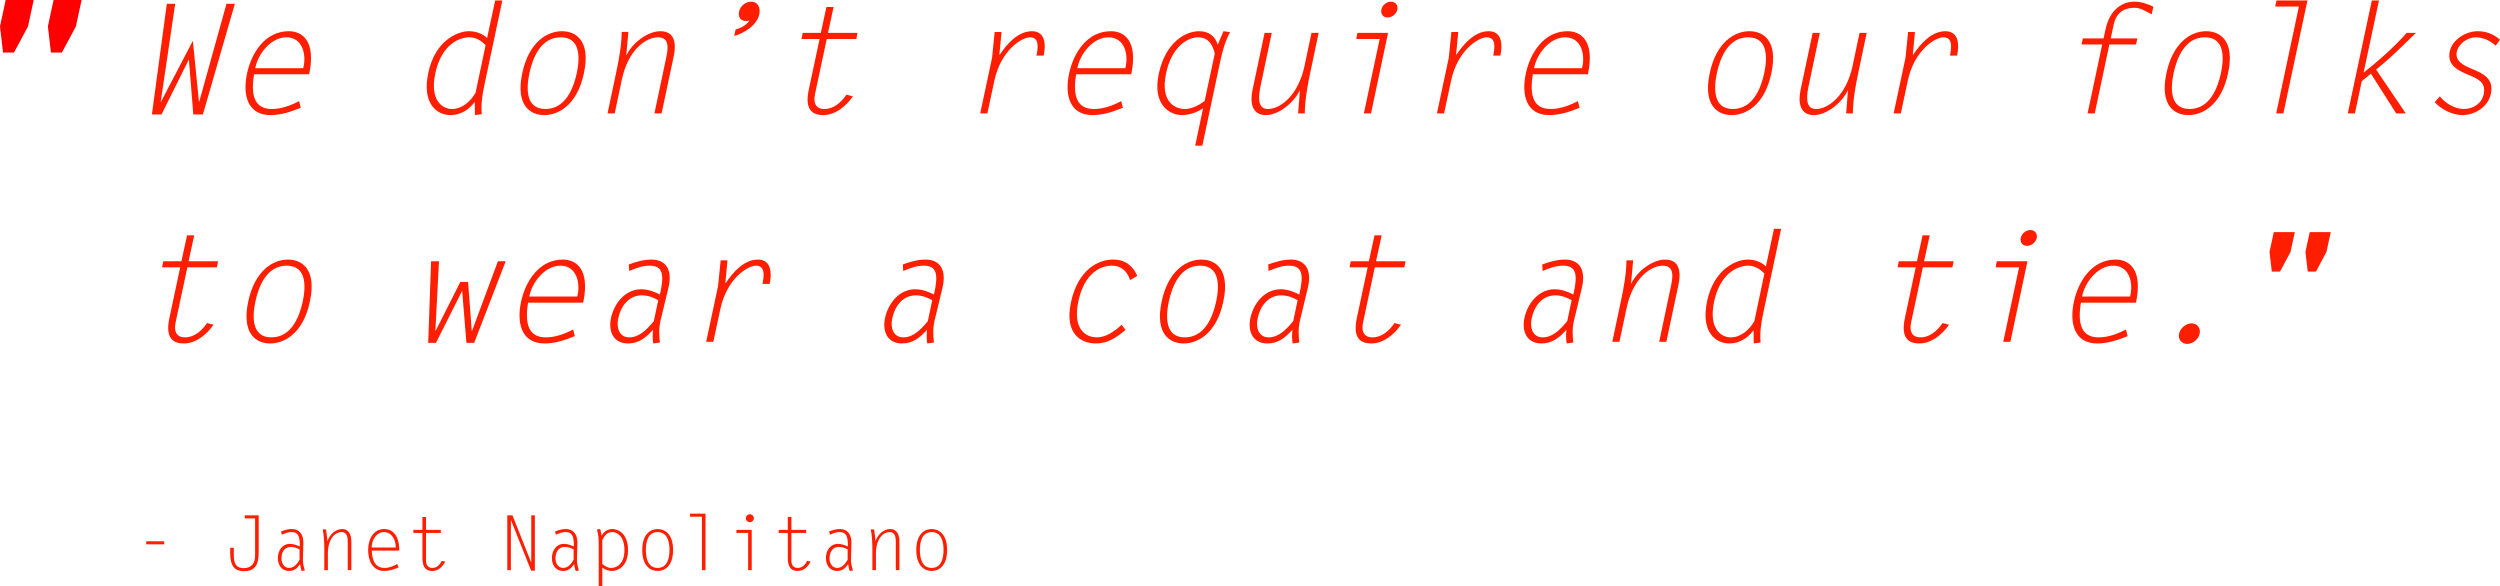 <?xml version="1.0" encoding="utf-8"?>
<!-- Generator: Adobe Illustrator 17.0.0, SVG Export Plug-In . SVG Version: 6.00 Build 0)  -->
<!DOCTYPE svg PUBLIC "-//W3C//DTD SVG 1.1//EN" "http://www.w3.org/Graphics/SVG/1.1/DTD/svg11.dtd">
<svg version="1.1" id="Layer_1" xmlns="http://www.w3.org/2000/svg" xmlns:xlink="http://www.w3.org/1999/xlink" x="0px" y="0px"
	 width="492.637px" height="115.529px" viewBox="-403.316 0 492.637 115.529" enable-background="new -403.316 0 492.637 115.529"
	 xml:space="preserve">
<g>
	<path fill="#FF0000" d="M-396.676,0l-1.12,5.199l-2.76,5.159h-2.16l-0.6-5.159l1.12-5.199H-396.676z M-387.238,0l-1.12,5.199
		l-2.76,5.159h-2.16l-0.6-5.159l1.12-5.199H-387.238z"/>
</g>
<g>
	<path fill="#FF1E00" d="M-364.116,20.039h0.06l5.37-19.29h1.65l-6.299,21.81h-1.89l-0.87-10.859l-5.399,10.859h-1.89l2.94-21.81
		h1.65l-2.85,19.29h0.06l6.27-12L-364.116,20.039z"/>
	<path fill="#FF1E00" d="M-344.047,21.239c-2.01,0.811-3.93,1.44-5.97,1.44c-4.649,0-5.49-4.17-4.62-8.189
		c0.84-4.021,3.54-8.34,8.22-8.34c2.67,0,5.4,1.92,4.02,8.489h-10.859c-0.93,5.58,1.11,6.84,3.54,6.84c1.8,0,3.66-0.66,5.34-1.56
		L-344.047,21.239z M-343.567,13.44c0.72-2.73-0.18-6.09-3.3-6.09c-3.09,0-5.64,3.3-6.149,6.09H-343.567z"/>
	<path fill="#FF1E00" d="M-307.868,16.769c-0.42,1.95-0.69,3.87-0.51,5.73l-1.35,0.18l-0.03-2.61c-1.2,1.65-2.91,2.61-4.77,2.61
		c-2.67,0-5.7-2.19-4.38-8.37c1.35-6.359,5.79-8.159,7.979-8.159c1.41,0,2.7,0.479,3.6,1.35l1.59-7.409h1.41L-307.868,16.769z
		 M-307.628,8.91c-0.81-0.87-1.89-1.56-3.209-1.56c-1.8,0-5.43,1.229-6.69,7.05c-1.17,5.489,1.47,7.079,3.27,7.079
		c2.01,0,3.63-1.47,4.65-3.18L-307.628,8.91z"/>
	<path fill="#FF1E00" d="M-300.398,14.4c1.32-6.181,4.95-8.25,7.83-8.25c2.64,0,5.7,1.77,4.32,8.25
		c-1.35,6.449-5.16,8.279-7.83,8.279S-301.778,20.879-300.398,14.4z M-289.658,14.4c0.66-3.09,0.72-7.05-3.18-7.05
		c-3.87,0-5.49,3.96-6.15,7.05c-0.66,3.119-0.72,7.079,3.15,7.079C-291.938,21.479-290.318,17.49-289.658,14.4z"/>
	<path fill="#FF1E00" d="M-282.188,22.349h-1.41l1.68-7.949c0.57-2.7,1.08-5.4,1.11-8.101h1.32l-0.42,4.561h0.06
		c1.11-2.37,4.14-4.71,6.66-4.71c2.88,0,3.15,2.49,2.64,4.89l-2.4,11.31h-1.41l2.25-10.649c0.39-1.83,0.93-4.35-1.53-4.35
		c-2.28,0-5.88,2.279-7.169,8.459L-282.188,22.349z"/>
	<path fill="#FF1E00" d="M-258.369,5.82c0.99-0.27,2.13-0.84,2.73-1.77c-0.24,0.029-0.42,0.09-0.6,0.09c-1.11,0-1.68-0.75-1.44-1.86
		c0.24-1.14,1.32-1.95,2.4-1.95c1.32,0,1.86,1.23,1.59,2.46c-0.45,2.16-2.94,3.75-4.95,4.29L-258.369,5.82z"/>
	<path fill="#FF1E00" d="M-234.579,7.68h-5.82l-2.31,10.829c-0.33,1.53-0.06,2.97,1.89,2.97c1.77,0,3.3-1.319,4.29-2.819l1.29,0.33
		c-1.44,2.039-3.51,3.689-5.88,3.689c-2.04,0-3.689-0.99-2.82-5.01l2.13-9.989h-3.57l0.24-1.2h3.57l1.11-5.1h1.41l-1.11,5.1h5.82
		L-234.579,7.68z"/>
	<path fill="#FF1E00" d="M-208.75,22.349h-1.41l2.34-10.979l0.51-5.07h1.35l-0.42,4.44l0.06,0.06c1.44-2.189,3.63-4.649,6.36-4.649
		c2.64,0,2.76,2.64,2.31,4.8h-1.41c0.27-1.47,0.63-3.6-1.29-3.6c-1.62,0-5.73,2.52-7.02,8.549L-208.75,22.349z"/>
	<path fill="#FF1E00" d="M-182.051,21.239c-2.01,0.811-3.93,1.44-5.97,1.44c-4.65,0-5.49-4.17-4.62-8.189
		c0.84-4.021,3.54-8.34,8.22-8.34c2.67,0,5.4,1.92,4.02,8.489h-10.859c-0.93,5.58,1.11,6.84,3.54,6.84c1.8,0,3.66-0.66,5.34-1.56
		L-182.051,21.239z M-181.571,13.44c0.72-2.73-0.18-6.09-3.3-6.09c-3.09,0-5.64,3.3-6.149,6.09H-181.571z"/>
	<path fill="#FF1E00" d="M-167.801,28.708l1.56-7.379c-1.29,0.869-2.79,1.35-4.2,1.35c-2.16,0-5.88-1.8-4.53-8.16
		c1.35-6.239,5.28-8.369,7.95-8.369c1.86,0,3.18,0.96,3.63,2.609h0.06l1.11-2.609l1.29,0.18c-0.99,1.86-1.5,3.78-1.92,5.7
		l-3.54,16.679H-167.801z M-163.932,10.53c-0.45-1.71-1.23-3.18-3.33-3.18c-1.8,0-5.1,1.59-6.27,7.079
		c-1.23,5.79,1.89,7.05,3.69,7.05c1.32,0,2.7-0.689,3.9-1.56L-163.932,10.53z"/>
	<path fill="#FF1E00" d="M-144.882,6.48h1.41l-1.65,7.829c-0.57,2.7-1.05,5.4-1.08,8.04h-1.32l0.36-4.5h-0.06
		c-1.11,2.37-4.14,4.83-6.629,4.83c-2.88,0-3.15-2.61-2.64-5.01l2.37-11.189h1.41l-2.22,10.529c-0.63,3-0.21,4.47,1.5,4.47
		c2.34,0,5.939-2.58,7.2-8.579L-144.882,6.48z"/>
	<path fill="#FF1E00" d="M-131.442,7.68h-4.62l0.24-1.2h6.03l-3.36,15.869h-1.41L-131.442,7.68z M-127.962,1.89
		c-0.18,0.87-1.05,1.56-1.92,1.56c-0.87,0-1.41-0.689-1.23-1.56c0.18-0.87,1.02-1.561,1.89-1.561
		C-128.352,0.33-127.783,1.02-127.962,1.89z"/>
	<path fill="#FF1E00" d="M-118.753,22.349h-1.41l2.34-10.979l0.51-5.07h1.35l-0.42,4.44l0.06,0.06c1.44-2.189,3.63-4.649,6.36-4.649
		c2.64,0,2.76,2.64,2.31,4.8h-1.41c0.27-1.47,0.63-3.6-1.29-3.6c-1.62,0-5.73,2.52-7.02,8.549L-118.753,22.349z"/>
	<path fill="#FF1E00" d="M-92.054,21.239c-2.01,0.811-3.93,1.44-5.97,1.44c-4.649,0-5.49-4.17-4.62-8.189
		c0.84-4.021,3.54-8.34,8.22-8.34c2.67,0,5.4,1.92,4.02,8.489h-10.859c-0.93,5.58,1.11,6.84,3.54,6.84c1.8,0,3.66-0.66,5.34-1.56
		L-92.054,21.239z M-91.574,13.44c0.72-2.73-0.18-6.09-3.3-6.09c-3.09,0-5.64,3.3-6.149,6.09H-91.574z"/>
	<path fill="#FF1E00" d="M-66.404,14.4c1.32-6.181,4.95-8.25,7.83-8.25c2.64,0,5.7,1.77,4.32,8.25
		c-1.35,6.449-5.16,8.279-7.83,8.279C-64.754,22.679-67.784,20.879-66.404,14.4z M-55.664,14.4c0.66-3.09,0.72-7.05-3.18-7.05
		c-3.87,0-5.49,3.96-6.15,7.05c-0.66,3.119-0.72,7.079,3.15,7.079C-57.944,21.479-56.325,17.49-55.664,14.4z"/>
	<path fill="#FF1E00" d="M-36.885,6.48h1.41l-1.65,7.829c-0.57,2.7-1.05,5.4-1.08,8.04h-1.32l0.36-4.5h-0.06
		c-1.11,2.37-4.14,4.83-6.629,4.83c-2.88,0-3.15-2.61-2.64-5.01l2.37-11.189h1.41l-2.22,10.529c-0.63,3-0.21,4.47,1.5,4.47
		c2.34,0,5.939-2.58,7.2-8.579L-36.885,6.48z"/>
	<path fill="#FF1E00" d="M-28.755,22.349h-1.41l2.34-10.979l0.51-5.07h1.35l-0.42,4.44l0.06,0.06c1.44-2.189,3.63-4.649,6.36-4.649
		c2.64,0,2.76,2.64,2.31,4.8h-1.41c0.27-1.47,0.63-3.6-1.29-3.6c-1.62,0-5.73,2.52-7.02,8.549L-28.755,22.349z"/>
	<path fill="#FF1E00" d="M20.684,2.82c-1.38-0.66-2.13-1.29-3.45-1.29c-2.07,0-3.57,1.11-4.02,3.24l-0.6,2.79h5.25l-0.27,1.199
		h-5.25l-2.88,13.59h-1.41l2.88-13.59h-4.08l0.27-1.199h4.08l0.39-1.8c0.9-4.11,3.48-5.431,5.729-5.431c1.32,0,2.61,0.48,3.69,0.99
		L20.684,2.82z"/>
	<path fill="#FF1E00" d="M23.593,14.4c1.32-6.181,4.95-8.25,7.83-8.25c2.64,0,5.7,1.77,4.32,8.25c-1.35,6.449-5.16,8.279-7.83,8.279
		S22.213,20.879,23.593,14.4z M34.333,14.4c0.66-3.09,0.72-7.05-3.18-7.05c-3.87,0-5.49,3.96-6.15,7.05
		c-0.66,3.119-0.72,7.079,3.15,7.079C32.053,21.479,33.673,17.49,34.333,14.4z"/>
	<path fill="#FF1E00" d="M49.693,1.289h-4.68l0.27-1.199h6.09l-4.74,22.259h-1.41L49.693,1.289z"/>
	<path fill="#FF1E00" d="M72.762,6.48c-3.479,3.359-4.919,4.859-7.859,7.229l5.85,8.64h-1.89l-4.98-7.83l-1.8,1.471l-1.35,6.359
		h-1.41l4.74-22.259h1.41l-3.03,14.219c2.97-2.34,5.94-4.949,8.49-7.829H72.762z"/>
	<path fill="#FF1E00" d="M88.482,8.999c-1.08-0.899-2.34-1.649-3.93-1.649s-3.39,1.199-3.75,2.88c-0.39,1.859,1.5,2.729,2.82,3.27
		c2.22,0.93,4.56,1.89,3.9,4.979c-0.54,2.641-3.21,4.2-5.64,4.2c-1.98,0-4.29-1.23-5.43-2.55l1.02-1.14
		c1.02,1.289,2.85,2.489,4.709,2.489c1.77,0,3.51-0.99,3.93-2.91c0.51-2.369-1.2-3.06-2.91-3.779c-2.01-0.84-4.38-1.86-3.78-4.68
		c0.48-2.25,3.12-3.96,5.49-3.96c1.83,0,3.18,0.63,4.41,1.68L88.482,8.999z"/>
	<path fill="#FF1E00" d="M-360.576,52.68h-5.82l-2.31,10.829c-0.33,1.53-0.06,2.97,1.89,2.97c1.77,0,3.3-1.319,4.29-2.819l1.29,0.33
		c-1.44,2.039-3.51,3.689-5.88,3.689c-2.04,0-3.689-0.99-2.82-5.01l2.13-9.989h-3.57l0.24-1.2h3.57l1.11-5.1h1.41l-1.11,5.1h5.82
		L-360.576,52.68z"/>
	<path fill="#FF1E00" d="M-354.396,59.4c1.32-6.181,4.95-8.25,7.83-8.25c2.64,0,5.7,1.77,4.32,8.25
		c-1.35,6.449-5.16,8.279-7.83,8.279C-352.746,67.679-355.776,65.879-354.396,59.4z M-343.657,59.4c0.66-3.09,0.72-7.05-3.18-7.05
		c-3.87,0-5.49,3.96-6.15,7.05c-0.66,3.119-0.72,7.079,3.15,7.079C-345.936,66.479-344.317,62.49-343.657,59.4z"/>
	<path fill="#FF1E00" d="M-318.367,51.48h1.56l-0.72,13.709h0.06l4.86-9.629h1.53l0.72,9.629h0.06l5.1-13.709h1.53l-6.209,16.079
		h-1.53l-0.84-10.26l-5.16,10.26h-1.53L-318.367,51.48z"/>
	<path fill="#FF1E00" d="M-290.048,66.239c-2.01,0.811-3.93,1.44-5.97,1.44c-4.65,0-5.49-4.17-4.62-8.189
		c0.84-4.021,3.54-8.34,8.22-8.34c2.67,0,5.4,1.92,4.02,8.489h-10.859c-0.93,5.58,1.11,6.84,3.54,6.84c1.8,0,3.66-0.66,5.34-1.56
		L-290.048,66.239z M-289.568,58.44c0.72-2.73-0.18-6.09-3.3-6.09c-3.09,0-5.64,3.3-6.149,6.09H-289.568z"/>
	<path fill="#FF1E00" d="M-274.599,67.679c-0.12-0.87-0.15-1.8-0.03-2.7c-1.44,1.59-2.85,2.7-4.92,2.7c-2.91,0-3.93-2.37-3.36-5.04
		c0.66-3.029,2.91-5.64,5.97-5.64c1.29,0,2.67,0.51,3.66,1.05c0.93-4.02,0.57-5.699-2.04-5.699c-1.38,0-2.64,0.479-4.02,1.05
		l-0.06-1.29c1.5-0.54,2.94-0.96,4.44-0.96c2.91,0,4.2,2.04,3.36,5.58c-0.51,2.159-1.02,4.319-1.56,6.479
		c-0.36,1.529-0.27,2.97-0.12,4.29L-274.599,67.679z M-273.608,59.16c-0.87-0.51-1.98-0.96-3.24-0.96c-2.64,0-4.169,2.22-4.649,4.56
		c-0.39,1.77,0.18,3.72,2.189,3.72c1.98,0,3.51-1.59,4.83-3.21L-273.608,59.16z"/>
	<path fill="#FF1E00" d="M-262.749,67.349h-1.41l2.34-10.979l0.51-5.07h1.35l-0.42,4.44l0.06,0.06c1.44-2.189,3.63-4.649,6.36-4.649
		c2.64,0,2.76,2.64,2.31,4.8h-1.41c0.27-1.47,0.63-3.6-1.29-3.6c-1.62,0-5.73,2.52-7.02,8.549L-262.749,67.349z"/>
	<path fill="#FF1E00" d="M-220.6,67.679c-0.12-0.87-0.15-1.8-0.03-2.7c-1.44,1.59-2.85,2.7-4.92,2.7c-2.91,0-3.93-2.37-3.36-5.04
		c0.66-3.029,2.91-5.64,5.97-5.64c1.29,0,2.67,0.51,3.66,1.05c0.93-4.02,0.57-5.699-2.04-5.699c-1.38,0-2.64,0.479-4.02,1.05
		l-0.06-1.29c1.5-0.54,2.94-0.96,4.44-0.96c2.91,0,4.2,2.04,3.36,5.58c-0.51,2.159-1.02,4.319-1.56,6.479
		c-0.36,1.529-0.27,2.97-0.12,4.29L-220.6,67.679z M-219.61,59.16c-0.87-0.51-1.98-0.96-3.24-0.96c-2.64,0-4.169,2.22-4.649,4.56
		c-0.39,1.77,0.18,3.72,2.19,3.72c1.979,0,3.51-1.59,4.83-3.21L-219.61,59.16z"/>
	<path fill="#FF1E00" d="M-181.541,65.009c-1.83,1.59-3.57,2.67-5.82,2.67c-2.79,0-6.27-1.74-4.92-8.1
		c1.38-6.42,5.34-8.43,8.31-8.43c2.4,0,3.9,1.26,4.77,3.21l-1.44,0.84c-0.48-1.65-1.65-2.85-3.6-2.85
		c-1.979,0-5.339,1.229-6.569,6.989c-1.17,5.46,1.35,7.14,3.66,7.14c1.74,0,3.51-1.2,4.86-2.489L-181.541,65.009z"/>
	<path fill="#FF1E00" d="M-174.401,59.4c1.32-6.181,4.95-8.25,7.83-8.25c2.64,0,5.7,1.77,4.32,8.25
		c-1.35,6.449-5.16,8.279-7.83,8.279C-172.751,67.679-175.781,65.879-174.401,59.4z M-163.661,59.4c0.66-3.09,0.72-7.05-3.18-7.05
		c-3.87,0-5.49,3.96-6.15,7.05c-0.66,3.119-0.72,7.079,3.15,7.079C-165.941,66.479-164.322,62.49-163.661,59.4z"/>
	<path fill="#FF1E00" d="M-148.602,67.679c-0.12-0.87-0.15-1.8-0.03-2.7c-1.44,1.59-2.85,2.7-4.92,2.7c-2.91,0-3.93-2.37-3.36-5.04
		c0.66-3.029,2.91-5.64,5.97-5.64c1.29,0,2.67,0.51,3.66,1.05c0.93-4.02,0.57-5.699-2.04-5.699c-1.38,0-2.64,0.479-4.02,1.05
		l-0.06-1.29c1.5-0.54,2.94-0.96,4.44-0.96c2.91,0,4.2,2.04,3.36,5.58c-0.51,2.159-1.02,4.319-1.56,6.479
		c-0.36,1.529-0.27,2.97-0.12,4.29L-148.602,67.679z M-147.612,59.16c-0.87-0.51-1.98-0.96-3.24-0.96c-2.64,0-4.169,2.22-4.649,4.56
		c-0.39,1.77,0.18,3.72,2.19,3.72c1.979,0,3.51-1.59,4.83-3.21L-147.612,59.16z"/>
	<path fill="#FF1E00" d="M-126.582,52.68h-5.82l-2.31,10.829c-0.33,1.53-0.06,2.97,1.89,2.97c1.77,0,3.3-1.319,4.29-2.819l1.29,0.33
		c-1.44,2.039-3.51,3.689-5.88,3.689c-2.04,0-3.689-0.99-2.82-5.01l2.13-9.989h-3.57l0.24-1.2h3.57l1.11-5.1h1.41l-1.11,5.1h5.82
		L-126.582,52.68z"/>
	<path fill="#FF1E00" d="M-94.603,67.679c-0.12-0.87-0.15-1.8-0.03-2.7c-1.44,1.59-2.85,2.7-4.92,2.7c-2.91,0-3.93-2.37-3.36-5.04
		c0.66-3.029,2.91-5.64,5.97-5.64c1.29,0,2.67,0.51,3.66,1.05c0.93-4.02,0.57-5.699-2.04-5.699c-1.38,0-2.64,0.479-4.02,1.05
		l-0.06-1.29c1.5-0.54,2.94-0.96,4.44-0.96c2.91,0,4.2,2.04,3.36,5.58c-0.51,2.159-1.02,4.319-1.56,6.479
		c-0.36,1.529-0.27,2.97-0.12,4.29L-94.603,67.679z M-93.613,59.16c-0.87-0.51-1.98-0.96-3.24-0.96c-2.64,0-4.169,2.22-4.649,4.56
		c-0.39,1.77,0.18,3.72,2.189,3.72c1.98,0,3.51-1.59,4.83-3.21L-93.613,59.16z"/>
	<path fill="#FF1E00" d="M-84.193,67.349h-1.41l1.68-7.949c0.57-2.7,1.08-5.4,1.11-8.101h1.32l-0.42,4.561h0.06
		c1.11-2.37,4.14-4.71,6.66-4.71c2.88,0,3.15,2.49,2.64,4.89l-2.4,11.31h-1.41l2.25-10.649c0.39-1.83,0.93-4.35-1.53-4.35
		c-2.28,0-5.88,2.279-7.169,8.459L-84.193,67.349z"/>
	<path fill="#FF1E00" d="M-55.874,61.769c-0.42,1.95-0.69,3.87-0.51,5.73l-1.35,0.18l-0.03-2.61c-1.2,1.65-2.91,2.61-4.77,2.61
		c-2.67,0-5.7-2.19-4.38-8.37c1.35-6.359,5.79-8.159,7.979-8.159c1.41,0,2.7,0.479,3.6,1.35l1.59-7.409h1.41L-55.874,61.769z
		 M-55.635,53.91c-0.81-0.87-1.89-1.56-3.209-1.56c-1.8,0-5.43,1.229-6.69,7.05c-1.17,5.489,1.47,7.079,3.27,7.079
		c2.01,0,3.63-1.47,4.65-3.18L-55.635,53.91z"/>
	<path fill="#FF1E00" d="M-18.585,52.68h-5.82l-2.31,10.829c-0.33,1.53-0.06,2.97,1.89,2.97c1.77,0,3.3-1.319,4.29-2.819l1.29,0.33
		c-1.44,2.039-3.51,3.689-5.88,3.689c-2.04,0-3.689-0.99-2.82-5.01l2.13-9.989h-3.57l0.24-1.2h3.57l1.11-5.1h1.41l-1.11,5.1h5.82
		L-18.585,52.68z"/>
	<path fill="#FF1E00" d="M-5.446,52.68h-4.62l0.24-1.2h6.03l-3.36,15.869h-1.41L-5.446,52.68z M-1.966,46.89
		c-0.18,0.87-1.05,1.56-1.92,1.56c-0.87,0-1.41-0.689-1.23-1.56c0.18-0.87,1.02-1.561,1.89-1.561
		C-2.356,45.33-1.786,46.02-1.966,46.89z"/>
	<path fill="#FF1E00" d="M15.943,66.239c-2.01,0.811-3.93,1.44-5.97,1.44c-4.649,0-5.49-4.17-4.62-8.189
		c0.84-4.021,3.54-8.34,8.22-8.34c2.67,0,5.4,1.92,4.02,8.489H6.734c-0.93,5.58,1.11,6.84,3.54,6.84c1.8,0,3.66-0.66,5.34-1.56
		L15.943,66.239z M16.423,58.44c0.72-2.73-0.18-6.09-3.3-6.09c-3.09,0-5.64,3.3-6.149,6.09H16.423z"/>
	<path fill="#FF1E00" d="M28.544,63.719c1.11,0,1.83,0.93,1.59,2.04c-0.24,1.109-1.35,2.01-2.46,2.01s-1.83-0.9-1.59-2.01
		C26.323,64.649,27.433,63.719,28.544,63.719z"/>
	<path fill="#FF1E00" d="M48.883,45.749l-0.84,3.9l-2.07,3.87h-1.62l-0.45-3.87l0.84-3.9H48.883z M55.963,45.749l-0.84,3.9
		l-2.07,3.87h-1.62l-0.45-3.87l0.84-3.9H55.963z"/>
	<path fill="#FF1E00" d="M-374.495,107.264v-0.6h3.54v0.6H-374.495z"/>
	<path fill="#FF1E00" d="M-352.341,101.549v7.38c0,2.61-0.945,3.63-2.91,3.63c-1.74,0-2.7-0.93-2.7-3.465v-1.155h0.705v1.545
		c0,1.71,0.615,2.49,1.98,2.476c1.53-0.03,2.22-0.99,2.22-2.476v-7.334h-2.04v-0.601H-352.341z"/>
	<path fill="#FF1E00" d="M-343.881,112.514c-0.15-0.435-0.255-0.9-0.3-1.35c-0.555,0.795-1.14,1.35-2.175,1.35
		c-1.455,0-2.205-1.185-2.205-2.52c0-1.516,0.855-2.82,2.385-2.82c0.645,0,1.38,0.255,1.935,0.525
		c0.045-2.011-0.315-2.851-1.62-2.851c-0.69,0-1.275,0.24-1.905,0.525l-0.165-0.646c0.69-0.27,1.365-0.479,2.115-0.479
		c1.455,0,2.325,1.02,2.28,2.79l-0.09,3.239c-0.015,0.766,0.18,1.485,0.39,2.146L-343.881,112.514z M-344.286,108.254
		c-0.495-0.255-1.095-0.48-1.725-0.48c-1.32,0-1.845,1.11-1.845,2.28c0,0.885,0.495,1.86,1.5,1.86c0.99,0,1.59-0.795,2.07-1.605
		V108.254z"/>
	<path fill="#FF1E00" d="M-338.705,112.349h-0.705v-3.975c0-1.351-0.045-2.7-0.315-4.05h0.66l0.285,2.279h0.03
		c0.3-1.185,1.56-2.354,2.82-2.354c1.44,0,1.845,1.245,1.845,2.445v5.654h-0.705v-5.325c0-0.915,0-2.175-1.23-2.175
		c-1.14,0-2.685,1.141-2.685,4.23V112.349z"/>
	<path fill="#FF1E00" d="M-324.756,111.794c-0.915,0.404-1.815,0.72-2.835,0.72c-2.325,0-3.18-2.085-3.18-4.095
		s0.885-4.17,3.225-4.17c1.335,0,2.91,0.96,2.91,4.245h-5.43c0.135,2.789,1.29,3.42,2.505,3.42c0.9,0,1.755-0.33,2.505-0.78
		L-324.756,111.794z M-325.341,107.894c0.075-1.364-0.735-3.045-2.295-3.045c-1.545,0-2.475,1.65-2.43,3.045H-325.341z"/>
	<path fill="#FF1E00" d="M-316.461,105.014h-2.91v5.415c0,0.765,0.285,1.485,1.26,1.485c0.885,0,1.5-0.66,1.845-1.41l0.675,0.165
		c-0.495,1.02-1.365,1.845-2.55,1.845c-1.02,0-1.935-0.495-1.935-2.505v-4.995h-1.785v-0.6h1.785v-2.55h0.705v2.55h2.91V105.014z"/>
	<path fill="#FF1E00" d="M-302.616,102.525l-0.03,0.029v9.795h-0.705v-10.8h1.02l3.675,9.255l0.03-0.03v-9.225h0.705v10.905h-0.735
		L-302.616,102.525z"/>
	<path fill="#FF1E00" d="M-289.881,112.514c-0.15-0.435-0.255-0.9-0.3-1.35c-0.555,0.795-1.14,1.35-2.175,1.35
		c-1.455,0-2.205-1.185-2.205-2.52c0-1.516,0.855-2.82,2.385-2.82c0.645,0,1.38,0.255,1.935,0.525
		c0.045-2.011-0.315-2.851-1.62-2.851c-0.69,0-1.275,0.24-1.905,0.525l-0.165-0.646c0.69-0.27,1.365-0.479,2.115-0.479
		c1.455,0,2.325,1.02,2.28,2.79l-0.09,3.239c-0.015,0.766,0.18,1.485,0.39,2.146L-289.881,112.514z M-290.286,108.254
		c-0.495-0.255-1.095-0.48-1.725-0.48c-1.32,0-1.845,1.11-1.845,2.28c0,0.885,0.495,1.86,1.5,1.86c0.99,0,1.59-0.795,2.07-1.605
		V108.254z"/>
	<path fill="#FF1E00" d="M-285.335,107.189c0-0.96-0.075-1.92-0.36-2.85l0.66-0.09l0.27,1.305h0.03
		c0.405-0.825,1.17-1.305,2.1-1.305c1.32,0,3.075,1.064,3.075,4.185c0,3.18-2.04,4.08-3.12,4.08c-0.705,0-1.41-0.24-1.95-0.675
		v3.689h-0.705V107.189z M-284.631,111.134c0.495,0.435,1.095,0.78,1.77,0.78c0.9,0,2.595-0.631,2.595-3.525
		c0-2.76-1.485-3.54-2.385-3.54c-1.05,0-1.59,0.735-1.98,1.59V111.134z"/>
	<path fill="#FF1E00" d="M-276.756,108.374c0-3.09,1.59-4.125,3.03-4.125c1.32,0,3.045,0.885,3.045,4.125
		c0,3.225-1.71,4.14-3.045,4.14S-276.756,111.614-276.756,108.374z M-271.386,108.374c0-1.545-0.39-3.525-2.34-3.525
		c-1.935,0-2.325,1.98-2.325,3.525c0,1.56,0.39,3.54,2.325,3.54C-271.776,111.914-271.386,109.919-271.386,108.374z"/>
	<path fill="#FF1E00" d="M-264.995,101.82h-2.34v-0.601h3.044v11.13h-0.705V101.82z"/>
	<path fill="#FF1E00" d="M-255.891,105.014h-2.31v-0.6h3.015v7.935h-0.705V105.014z M-254.766,102.12c0,0.435-0.36,0.78-0.795,0.78
		c-0.435,0-0.78-0.346-0.78-0.78c0-0.436,0.345-0.78,0.78-0.78C-255.126,101.339-254.766,101.684-254.766,102.12z"/>
	<path fill="#FF1E00" d="M-244.461,105.014h-2.91v5.415c0,0.765,0.285,1.485,1.26,1.485c0.885,0,1.5-0.66,1.845-1.41l0.675,0.165
		c-0.495,1.02-1.365,1.845-2.55,1.845c-1.02,0-1.935-0.495-1.935-2.505v-4.995h-1.785v-0.6h1.785v-2.55h0.705v2.55h2.91V105.014z"/>
	<path fill="#FF1E00" d="M-235.881,112.514c-0.15-0.435-0.255-0.9-0.3-1.35c-0.555,0.795-1.14,1.35-2.175,1.35
		c-1.455,0-2.205-1.185-2.205-2.52c0-1.516,0.855-2.82,2.385-2.82c0.645,0,1.38,0.255,1.935,0.525
		c0.045-2.011-0.315-2.851-1.62-2.851c-0.69,0-1.275,0.24-1.905,0.525l-0.165-0.646c0.69-0.27,1.365-0.479,2.115-0.479
		c1.455,0,2.325,1.02,2.28,2.79l-0.09,3.239c-0.015,0.766,0.18,1.485,0.39,2.146L-235.881,112.514z M-236.286,108.254
		c-0.495-0.255-1.095-0.48-1.725-0.48c-1.32,0-1.845,1.11-1.845,2.28c0,0.885,0.495,1.86,1.5,1.86c0.99,0,1.59-0.795,2.07-1.605
		V108.254z"/>
	<path fill="#FF1E00" d="M-230.705,112.349h-0.705v-3.975c0-1.351-0.045-2.7-0.315-4.05h0.66l0.285,2.279h0.03
		c0.3-1.185,1.56-2.354,2.82-2.354c1.44,0,1.845,1.245,1.845,2.445v5.654h-0.705v-5.325c0-0.915,0-2.175-1.23-2.175
		c-1.14,0-2.685,1.141-2.685,4.23V112.349z"/>
	<path fill="#FF1E00" d="M-222.756,108.374c0-3.09,1.59-4.125,3.03-4.125c1.32,0,3.045,0.885,3.045,4.125
		c0,3.225-1.71,4.14-3.045,4.14S-222.756,111.614-222.756,108.374z M-217.386,108.374c0-1.545-0.39-3.525-2.34-3.525
		c-1.935,0-2.325,1.98-2.325,3.525c0,1.56,0.39,3.54,2.325,3.54C-217.776,111.914-217.386,109.919-217.386,108.374z"/>
</g>
</svg>
